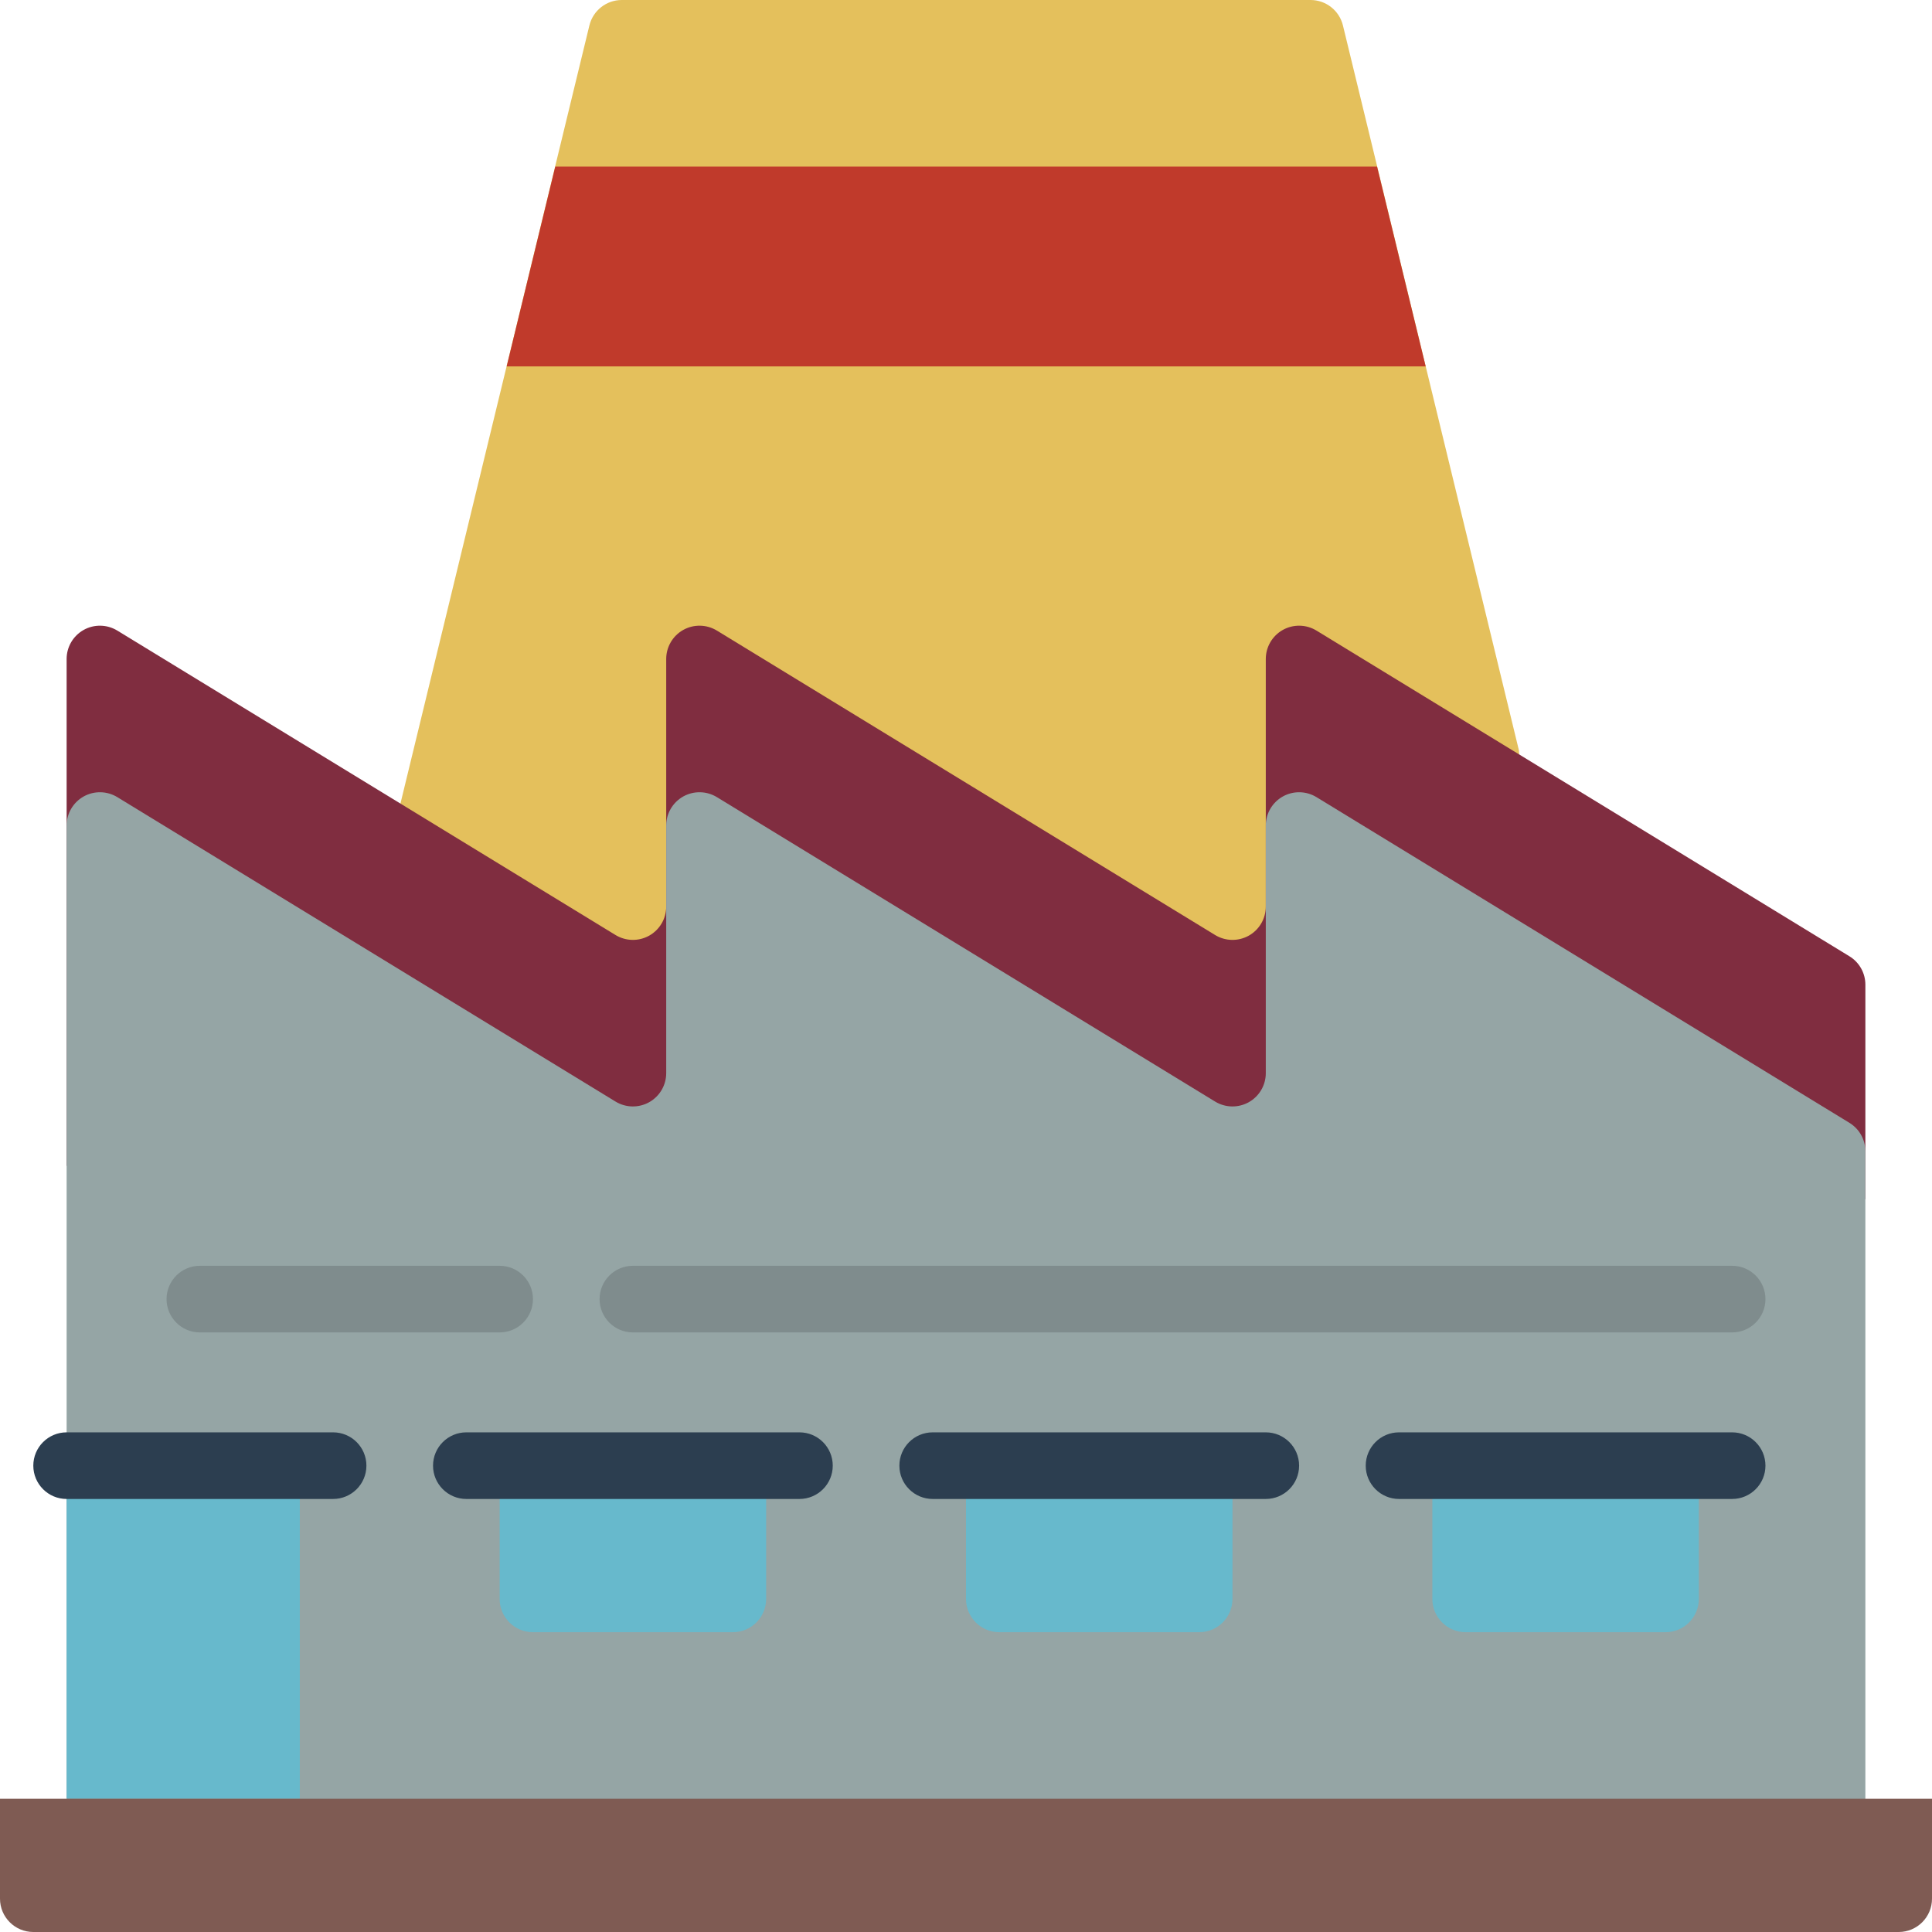 <?xml version="1.0" encoding="UTF-8"?>
<svg xmlns="http://www.w3.org/2000/svg" xmlns:xlink="http://www.w3.org/1999/xlink" width="512" height="512" viewBox="0 0 58 58" version="1.1"><!-- Generator: Sketch 50.2 (55047) - http://www.bohemiancoding.com/sketch --><title>007 - Nuclear Factory </title><desc>Created with Sketch.</desc><defs/><g id="Page-1" stroke="none" stroke-width="1" fill="none" fill-rule="evenodd"><g id="007---Nuclear-Factory-" fill-rule="nonzero"><path d="M45.6,22.53 L40.316,0.764 C40.207,0.316 39.805,-0 39.344,-1.11022302e-16 L18.666,-1.11022302e-16 C18.205,-0 17.803,0.316 17.694,0.764 L12.02,24.13 L12.02,31 L46,31 L45.6,22.53 Z" id="Shape" fill="#E4C05C"/><polygon id="Shape" fill="#C03A2B" points="42.8 11 15.21 11 16.67 5 41.34 5"/><path d="M56,36 L56,29.561 C56,29.213 55.818,28.889 55.521,28.708 L52,26.556 L39.521,18.93 C39.212,18.742 38.826,18.735 38.511,18.911 C38.196,19.088 38,19.421 38,19.783 L38,27.217 C38,27.579 37.804,27.912 37.489,28.089 C37.174,28.265 36.788,28.258 36.479,28.07 L21.521,18.93 C21.212,18.742 20.826,18.735 20.511,18.911 C20.196,19.088 20,19.421 20,19.783 L20,27.217 C20,27.579 19.804,27.912 19.489,28.089 C19.174,28.265 18.788,28.258 18.479,28.07 L3.521,18.93 C3.212,18.742 2.826,18.735 2.511,18.911 C2.196,19.088 2,19.421 2,19.783 L2,35 L56,36 Z" id="Shape" fill="#802D40"/><path d="M56,56 L56,34.561 C56,34.213 55.818,33.889 55.521,33.708 L39.521,23.93 C39.212,23.742 38.826,23.735 38.511,23.911 C38.196,24.088 38,24.421 38,24.783 L38,32.217 C38,32.579 37.804,32.912 37.489,33.089 C37.174,33.265 36.788,33.258 36.479,33.07 L21.521,23.93 C21.212,23.742 20.826,23.735 20.511,23.911 C20.196,24.088 20,24.421 20,24.783 L20,32.217 C20,32.579 19.804,32.912 19.489,33.089 C19.174,33.265 18.788,33.258 18.479,33.07 L3.521,23.93 C3.212,23.742 2.826,23.735 2.511,23.911 C2.196,24.088 2,24.421 2,24.783 L2,56 L56,56 Z" id="Shape" fill="#95A5A5"/><path d="M15,40 L6,40 C5.448,40 5,39.552 5,39 C5,38.448 5.448,38 6,38 L15,38 C15.552,38 16,38.448 16,39 C16,39.552 15.552,40 15,40 Z" id="Shape" fill="#7F8C8D"/><path d="M52,40 L19,40 C18.448,40 18,39.552 18,39 C18,38.448 18.448,38 19,38 L52,38 C52.552,38 53,38.448 53,39 C53,39.552 52.552,40 52,40 Z" id="Shape" fill="#7F8C8D"/><path d="M15,44 L23,44 L23,48 C23,48.552 22.552,49 22,49 L16,49 C15.448,49 15,48.552 15,48 L15,44 Z" id="Shape" fill="#67B9CC"/><path d="M24,45 L14,45 C13.448,45 13,44.552 13,44 C13,43.448 13.448,43 14,43 L24,43 C24.552,43 25,43.448 25,44 C25,44.552 24.552,45 24,45 Z" id="Shape" fill="#2C3E50"/><rect id="Rectangle-path" fill="#67B9CC" x="2" y="44" width="7" height="10"/><path d="M10,45 L2,45 C1.448,45 1,44.552 1,44 C1,43.448 1.448,43 2,43 L10,43 C10.552,43 11,43.448 11,44 C11,44.552 10.552,45 10,45 Z" id="Shape" fill="#2C3E50"/><path d="M29,44 L37,44 L37,48 C37,48.552 36.552,49 36,49 L30,49 C29.448,49 29,48.552 29,48 L29,44 Z" id="Shape" fill="#67B9CC"/><path d="M38,45 L28,45 C27.448,45 27,44.552 27,44 C27,43.448 27.448,43 28,43 L38,43 C38.552,43 39,43.448 39,44 C39,44.552 38.552,45 38,45 Z" id="Shape" fill="#2C3E50"/><path d="M43,44 L51,44 L51,48 C51,48.552 50.552,49 50,49 L44,49 C43.448,49 43,48.552 43,48 L43,44 Z" id="Shape" fill="#67B9CC"/><path d="M52,45 L42,45 C41.448,45 41,44.552 41,44 C41,43.448 41.448,43 42,43 L52,43 C52.552,43 53,43.448 53,44 C53,44.552 52.552,45 52,45 Z" id="Shape" fill="#2C3E50"/><path d="M58,54 L0,54 L0,57 C0,57.552 0.448,58 1,58 L57,58 C57.552,58 58,57.552 58,57 L58,54 Z" id="Shape" fill="#7F5B53"/></g></g></svg>
